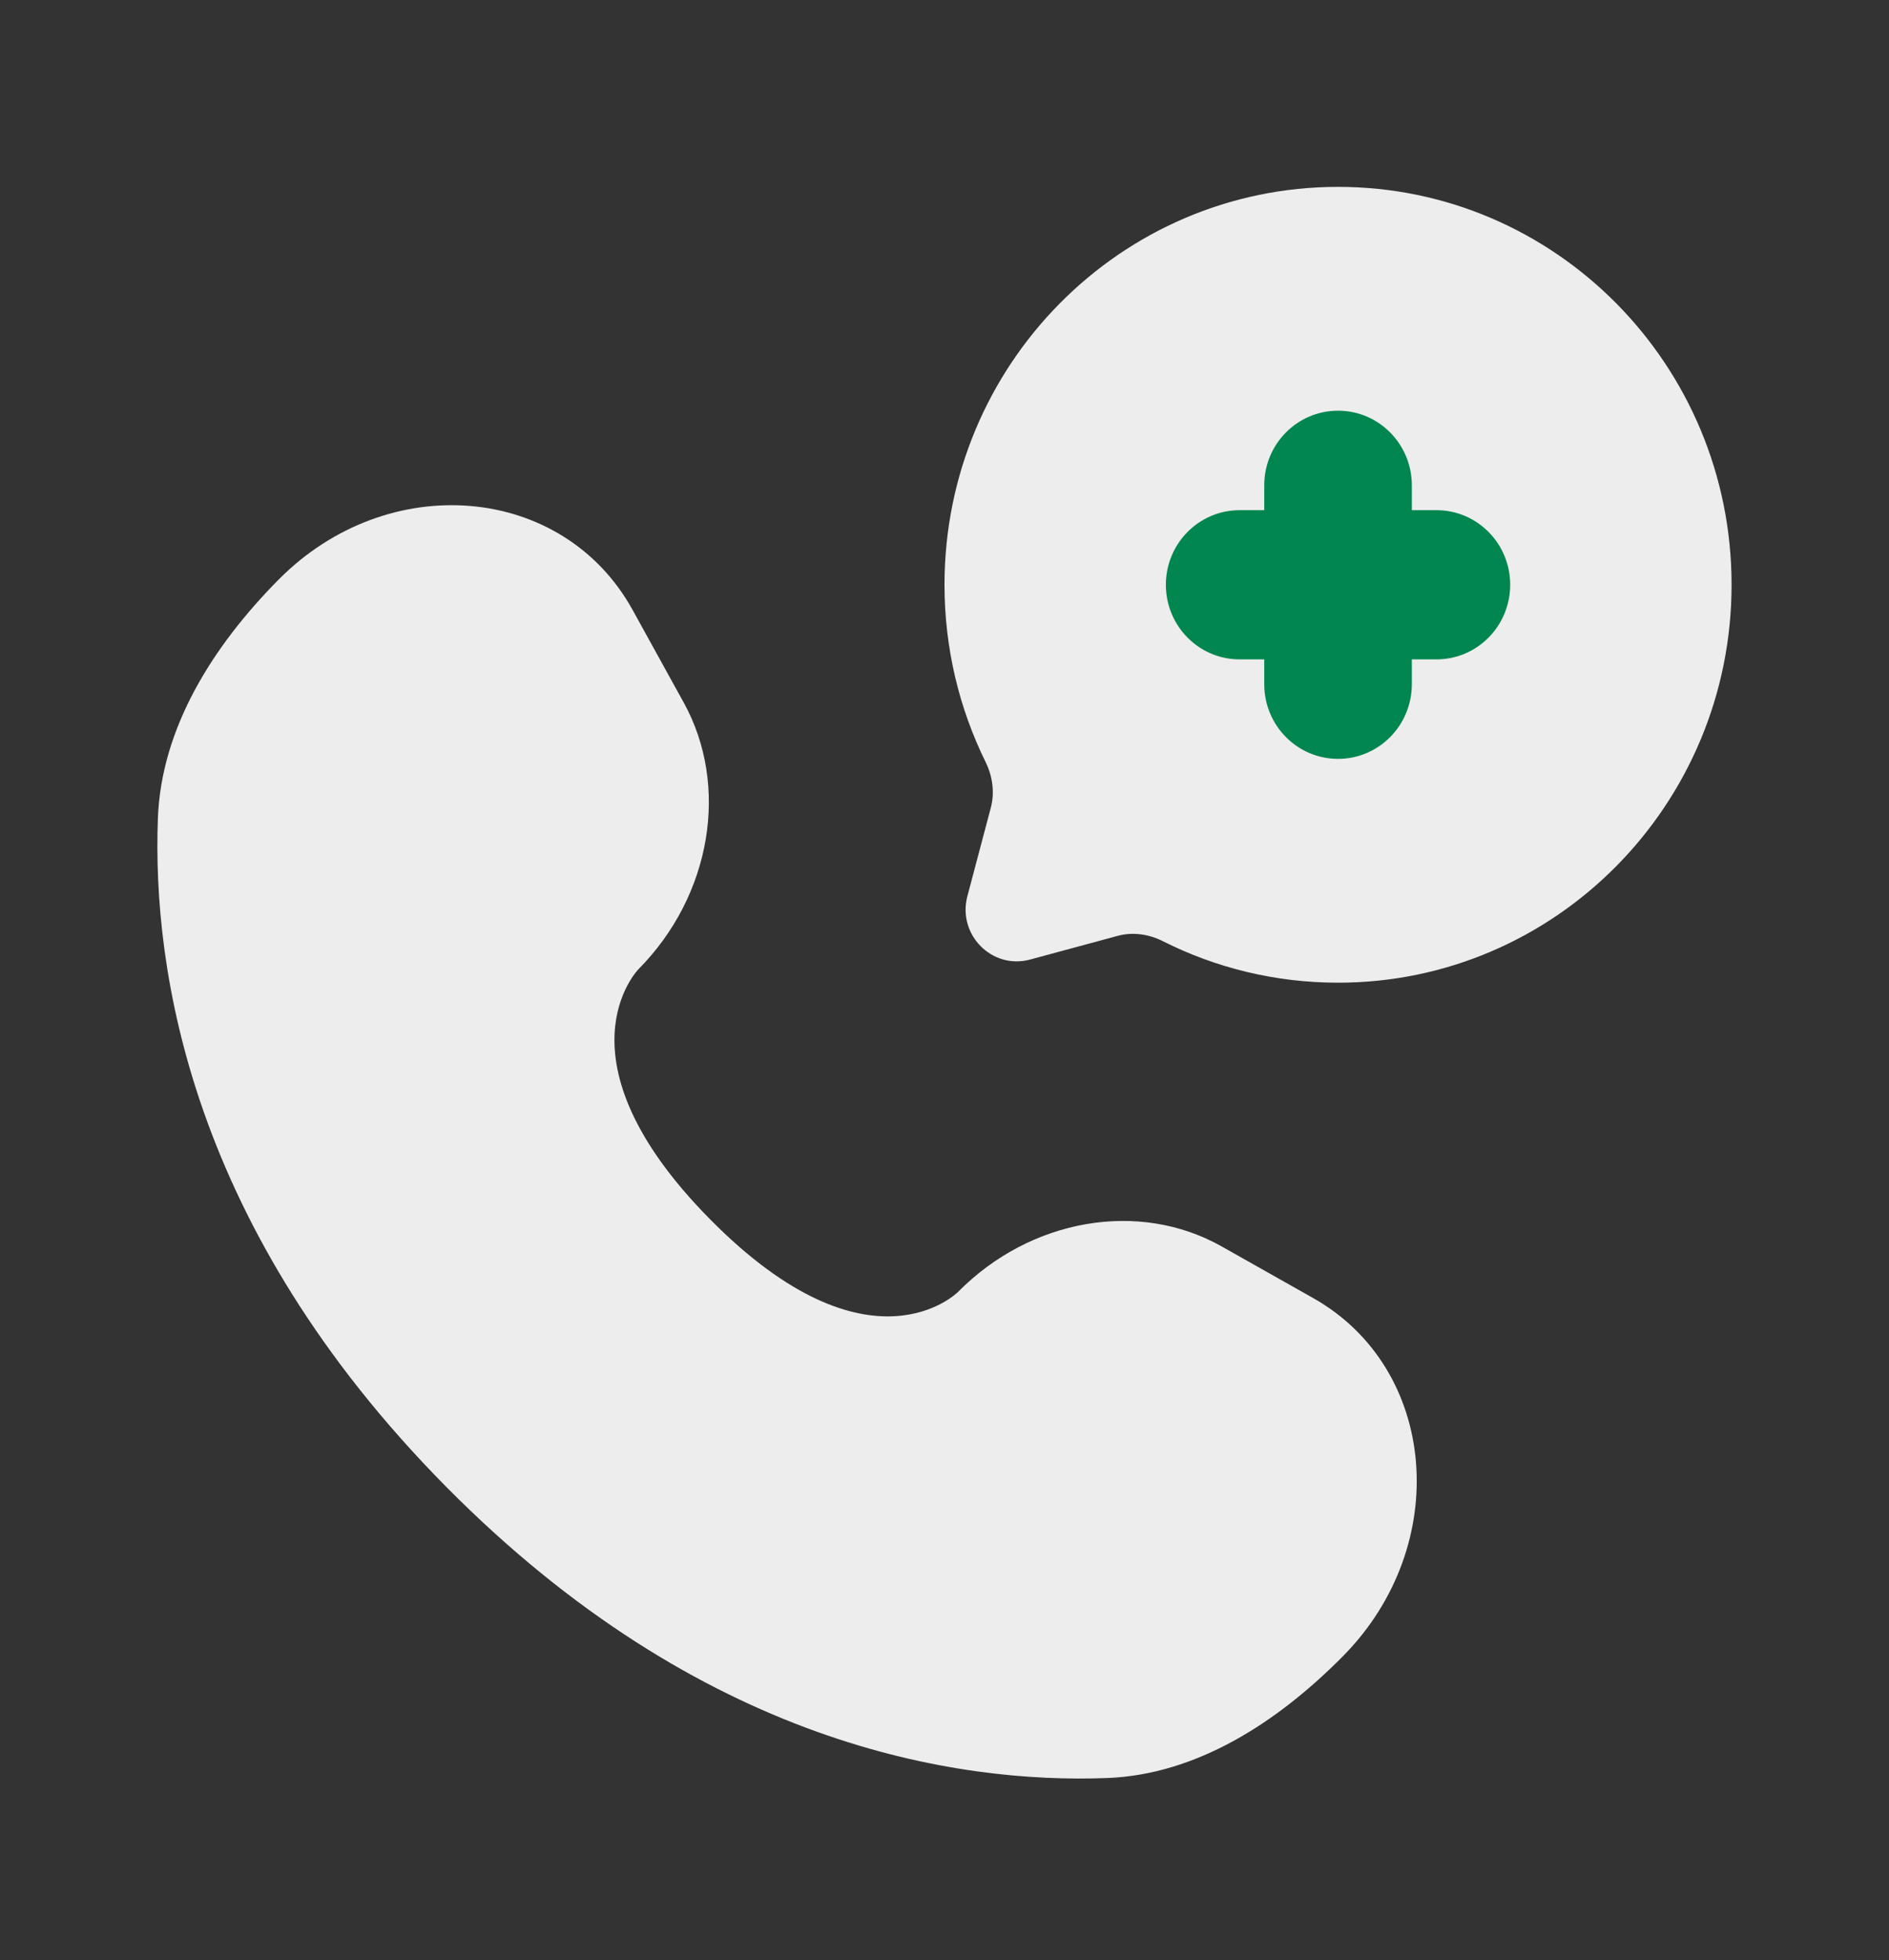<svg width="53" height="55" viewBox="0 0 53 55" fill="none" xmlns="http://www.w3.org/2000/svg">
<rect x="0" y="0" width="53" height="55" fill="#333333" stroke="none"/>
<ellipse cx="37.631" cy="16.318" rx="5.83" ry="5.895" fill="#028650"/>
<path fill-rule="evenodd" clip-rule="evenodd" d="M48.583 16.407C48.583 22.573 43.64 27.572 37.542 27.572C35.775 27.572 34.106 27.153 32.626 26.407C32.232 26.209 31.782 26.143 31.358 26.258L28.9 26.923C27.833 27.211 26.857 26.224 27.142 25.145L27.8 22.66C27.913 22.231 27.848 21.776 27.652 21.378C26.915 19.881 26.5 18.193 26.5 16.407C26.5 10.241 31.444 5.243 37.542 5.243C43.64 5.243 48.583 10.241 48.583 16.407ZM37.542 11.523C38.685 11.523 39.612 12.46 39.612 13.616V14.314H40.302C41.446 14.314 42.372 15.251 42.372 16.407C42.372 17.564 41.446 18.501 40.302 18.501H39.612V19.198C39.612 20.355 38.685 21.292 37.542 21.292C36.398 21.292 35.471 20.355 35.471 19.198V18.501H34.781C33.638 18.501 32.711 17.564 32.711 16.407C32.711 15.251 33.638 14.314 34.781 14.314H35.471V13.616C35.471 12.46 36.398 11.523 37.542 11.523Z" fill="#EDEDED"/>
<path d="M17.749 17.113L19.182 19.71C20.476 22.053 19.956 25.128 17.919 27.188C17.919 27.188 15.449 29.686 19.928 34.216C24.407 38.745 26.88 36.248 26.88 36.248C28.917 34.188 31.957 33.663 34.275 34.971L36.843 36.42C40.343 38.395 40.756 43.357 37.68 46.468C35.831 48.337 33.567 49.791 31.064 49.887C26.85 50.048 19.694 48.97 12.515 41.712C5.337 34.453 4.271 27.218 4.43 22.957C4.525 20.426 5.964 18.136 7.812 16.267C10.888 13.157 15.796 13.575 17.749 17.113Z" fill="#EDEDED"/>
</svg>
